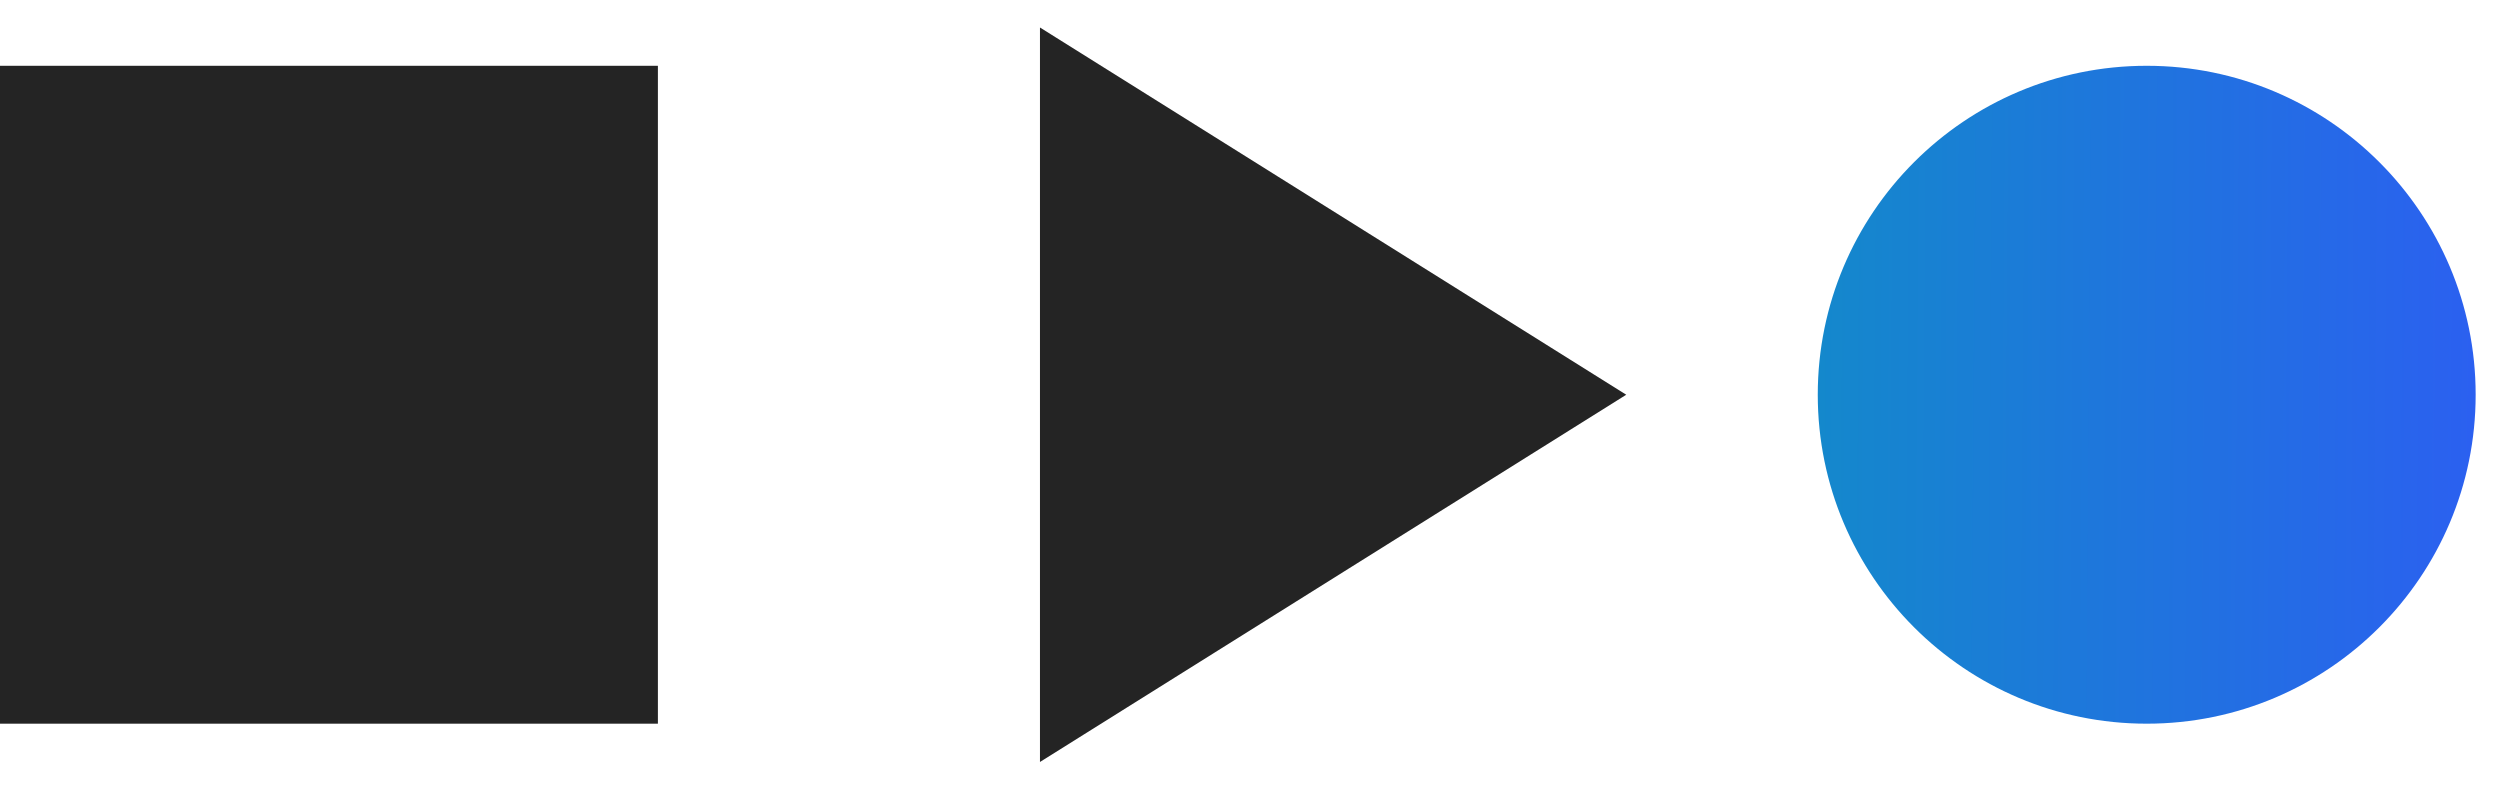 <svg width="76" height="24" viewBox="0 0 76 24" fill="none" xmlns="http://www.w3.org/2000/svg">
<path fill-rule="evenodd" clip-rule="evenodd" d="M0 2H1.094H2.5H17.5H18.75H20V22H18.75H17.5H2.5H1.094H0V2Z" fill="#242424"/>
<circle cx="65.26" cy="12" r="10" fill="url(#paint0_linear)"/>
<path d="M32.865 20.906V3.094L47.083 12L32.865 20.906Z" fill="#242424" stroke="#242424" stroke-width="2.5"/>
<defs>
<linearGradient id="paint0_linear" x1="55.26" y1="7.625" x2="75.292" y2="7.773" gradientUnits="userSpaceOnUse">
<stop stop-color="#1488CC"/>
<stop offset="1" stop-color="#2B60F0"/>
</linearGradient>
</defs>
</svg>
